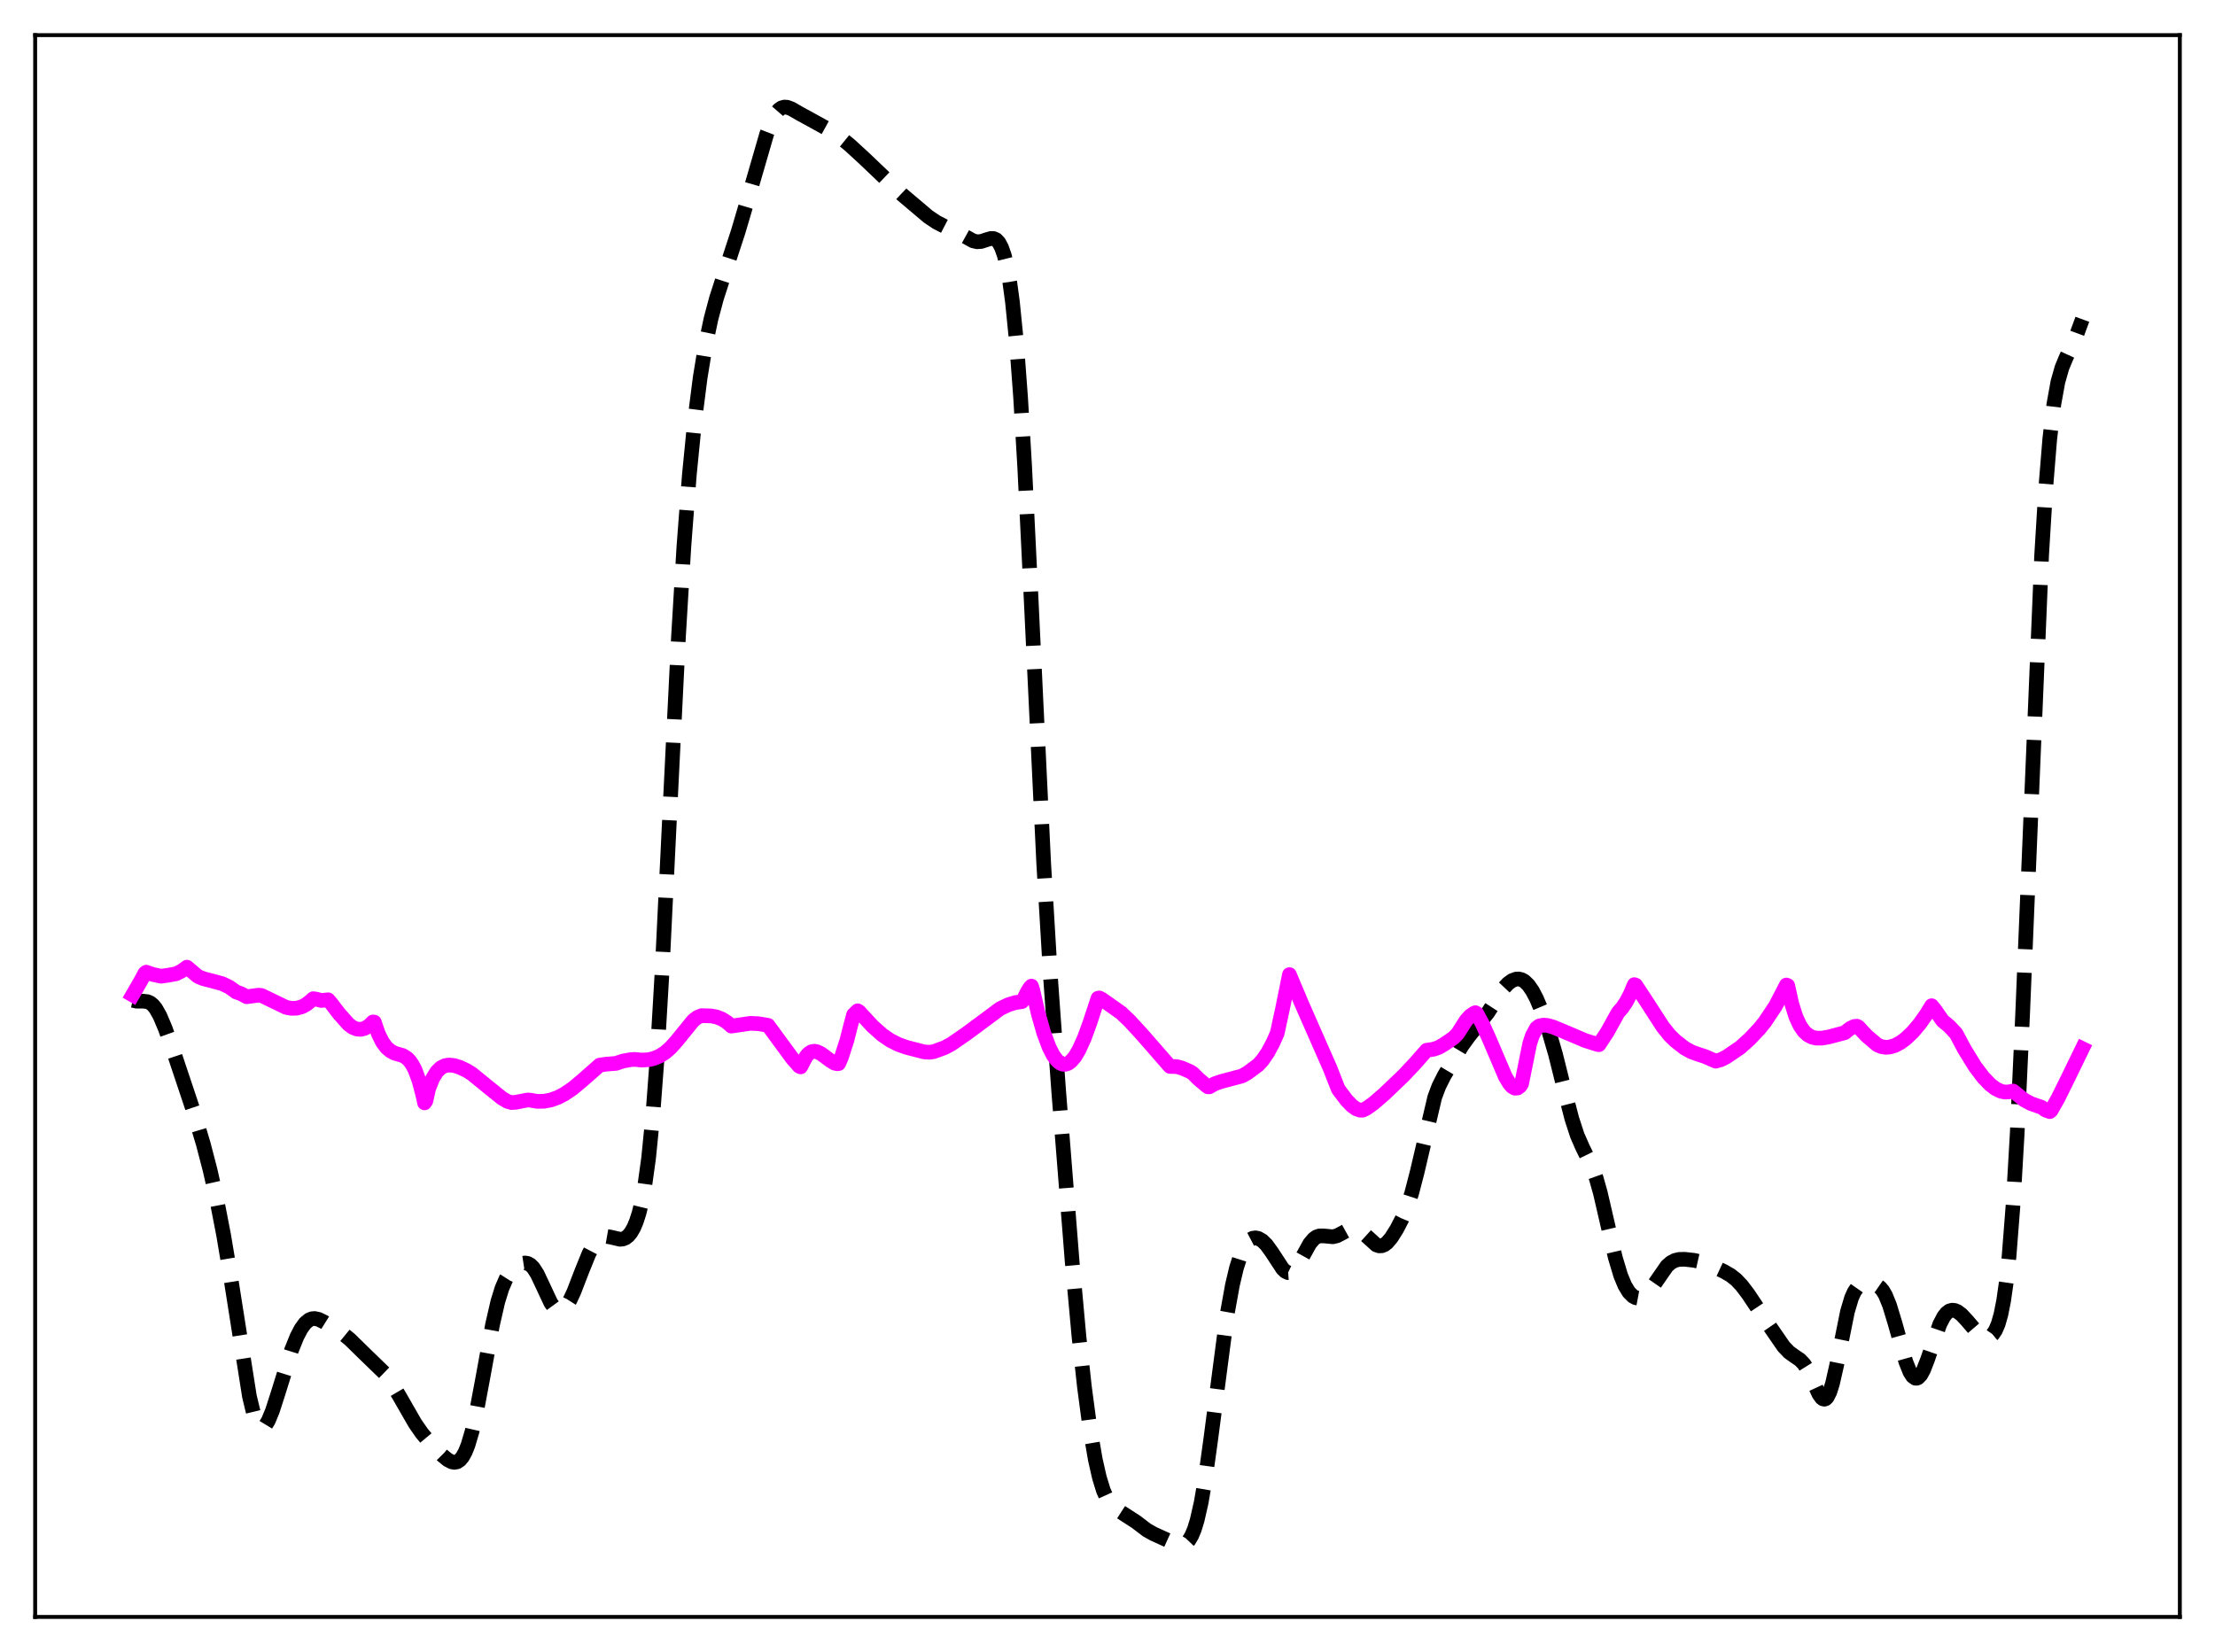 <?xml version="1.0" encoding="utf-8" standalone="no"?>
<!DOCTYPE svg PUBLIC "-//W3C//DTD SVG 1.1//EN"
  "http://www.w3.org/Graphics/SVG/1.1/DTD/svg11.dtd">
<svg xmlns:xlink="http://www.w3.org/1999/xlink" width="453.6pt" height="338.4pt" viewBox="0 0 453.6 338.4" xmlns="http://www.w3.org/2000/svg" version="1.1">
 <defs>
  <style type="text/css">*{stroke-linejoin: round; stroke-linecap: butt}</style>
 </defs>
 <g id="figure_1">
  <g id="patch_1">
   <path d="M 0 338.4 
L 453.6 338.4 
L 453.6 0 
L 0 0 
z
" style="fill: #ffffff"/>
  </g>
  <g id="axes_1">
   <g id="patch_2">
    <path d="M 7.2 331.2 
L 446.4 331.2 
L 446.4 7.2 
L 7.2 7.2 
z
" style="fill: #ffffff"/>
   </g>
   <g id="matplotlib.axis_1"/>
   <g id="matplotlib.axis_2"/>
   <g id="line2d_1">
    <path d="M 27.164 204.896 
L 27.998 205.082 
L 29.388 205.079 
L 30.222 205.179 
L 30.778 205.43 
L 31.334 205.886 
L 31.89 206.573 
L 32.725 208.039 
L 33.837 210.656 
L 35.783 216.128 
L 39.676 227.782 
L 41.622 234.295 
L 43.012 239.62 
L 44.402 245.791 
L 45.793 252.974 
L 47.183 261.261 
L 51.076 286.002 
L 51.91 289.475 
L 52.466 291.061 
L 53.022 292.028 
L 53.578 292.387 
L 53.856 292.351 
L 54.412 291.887 
L 54.968 290.97 
L 55.802 288.942 
L 56.914 285.486 
L 59.695 276.561 
L 60.807 273.799 
L 61.641 272.201 
L 62.475 271.047 
L 63.309 270.352 
L 63.866 270.128 
L 64.422 270.074 
L 65.256 270.252 
L 66.368 270.8 
L 70.261 273.223 
L 71.651 274.356 
L 74.431 277.082 
L 78.88 281.392 
L 80.27 283.376 
L 81.939 286.225 
L 84.997 291.548 
L 86.387 293.553 
L 88.056 295.545 
L 90.558 298.089 
L 91.67 299.003 
L 92.504 299.44 
L 93.06 299.54 
L 93.616 299.433 
L 94.172 299.07 
L 94.729 298.402 
L 95.285 297.39 
L 95.841 296.001 
L 96.675 293.186 
L 97.509 289.541 
L 98.899 282.119 
L 100.846 271.414 
L 101.958 266.579 
L 102.792 263.886 
L 103.626 261.96 
L 104.46 260.648 
L 105.294 259.765 
L 106.128 259.158 
L 106.963 258.786 
L 107.519 258.7 
L 108.075 258.792 
L 108.631 259.102 
L 109.187 259.658 
L 110.021 260.949 
L 111.133 263.308 
L 112.802 266.877 
L 113.636 268.022 
L 114.192 268.411 
L 114.748 268.477 
L 115.304 268.226 
L 115.86 267.68 
L 116.694 266.373 
L 117.528 264.589 
L 119.197 260.26 
L 120.587 256.837 
L 121.421 255.24 
L 122.255 254.114 
L 122.811 253.635 
L 123.367 253.357 
L 124.201 253.252 
L 125.036 253.397 
L 126.982 253.846 
L 127.538 253.791 
L 128.094 253.571 
L 128.65 253.143 
L 129.206 252.471 
L 129.762 251.509 
L 130.318 250.199 
L 130.874 248.462 
L 131.431 246.191 
L 131.987 243.25 
L 132.821 237.242 
L 133.655 228.861 
L 134.489 217.744 
L 135.601 198.719 
L 137.269 164.289 
L 138.938 130.512 
L 140.05 111.959 
L 141.162 97.324 
L 142.274 86.057 
L 143.386 77.336 
L 144.499 70.542 
L 145.611 65.263 
L 146.723 61.105 
L 148.391 55.947 
L 151.172 47.44 
L 153.674 38.968 
L 157.011 27.446 
L 158.123 24.584 
L 158.957 23.109 
L 159.513 22.467 
L 160.069 22.085 
L 160.625 21.931 
L 161.181 21.964 
L 162.015 22.262 
L 163.684 23.223 
L 166.186 24.595 
L 169.801 26.588 
L 172.025 28.103 
L 173.971 29.682 
L 177.03 32.486 
L 184.815 39.919 
L 190.098 44.383 
L 191.766 45.503 
L 193.435 46.367 
L 196.771 47.942 
L 199.274 49.332 
L 200.108 49.522 
L 200.942 49.462 
L 202.054 49.096 
L 202.888 48.849 
L 203.444 48.851 
L 204 49.097 
L 204.556 49.686 
L 205.112 50.724 
L 205.669 52.325 
L 206.225 54.618 
L 206.781 57.747 
L 207.337 61.863 
L 208.171 70.201 
L 209.005 81.437 
L 209.839 95.588 
L 211.229 124.155 
L 213.732 176.812 
L 215.122 200.101 
L 216.79 223.339 
L 219.571 258.536 
L 220.961 273.818 
L 222.073 284.058 
L 223.185 292.422 
L 224.298 298.936 
L 225.132 302.625 
L 225.966 305.338 
L 226.8 307.179 
L 227.634 308.33 
L 228.468 309.026 
L 232.639 311.722 
L 234.863 313.415 
L 236.254 314.196 
L 240.98 316.336 
L 241.814 316.473 
L 242.371 316.378 
L 242.927 316.071 
L 243.483 315.488 
L 244.039 314.562 
L 244.595 313.227 
L 245.151 311.426 
L 245.985 307.755 
L 246.819 302.91 
L 247.931 294.916 
L 251.268 269.397 
L 252.38 263.226 
L 253.214 259.711 
L 254.048 257.091 
L 254.883 255.275 
L 255.439 254.458 
L 255.995 253.92 
L 256.551 253.628 
L 257.107 253.55 
L 257.663 253.66 
L 258.497 254.138 
L 259.331 254.954 
L 260.443 256.489 
L 262.668 259.887 
L 263.224 260.418 
L 263.78 260.682 
L 264.336 260.639 
L 264.892 260.278 
L 265.448 259.627 
L 266.282 258.244 
L 268.229 254.724 
L 269.063 253.742 
L 269.619 253.356 
L 270.175 253.165 
L 271.009 253.151 
L 272.955 253.335 
L 273.79 253.131 
L 274.902 252.556 
L 276.292 251.788 
L 277.126 251.595 
L 277.682 251.654 
L 278.238 251.876 
L 279.072 252.484 
L 281.853 255.005 
L 282.409 255.191 
L 282.965 255.177 
L 283.521 254.951 
L 284.077 254.52 
L 284.911 253.539 
L 286.024 251.775 
L 287.136 249.63 
L 288.248 246.976 
L 289.082 244.443 
L 290.194 240.163 
L 293.809 224.769 
L 294.643 222.538 
L 295.755 220.317 
L 299.37 214.251 
L 300.76 212.325 
L 304.653 207.482 
L 307.989 202.347 
L 308.823 201.459 
L 309.657 200.851 
L 310.492 200.547 
L 311.048 200.528 
L 311.604 200.666 
L 312.16 200.972 
L 312.994 201.77 
L 313.828 202.977 
L 314.662 204.569 
L 315.774 207.198 
L 317.165 211.189 
L 318.555 215.981 
L 320.501 223.786 
L 321.891 229.154 
L 323.004 232.572 
L 324.116 235.104 
L 326.062 239.062 
L 326.896 241.393 
L 327.73 244.357 
L 329.121 250.376 
L 330.789 257.583 
L 331.901 261.29 
L 332.735 263.295 
L 333.569 264.674 
L 334.403 265.514 
L 334.96 265.811 
L 335.516 265.915 
L 336.072 265.832 
L 336.628 265.563 
L 337.462 264.828 
L 338.296 263.759 
L 341.355 259.343 
L 342.189 258.61 
L 343.023 258.171 
L 343.857 257.972 
L 344.969 257.942 
L 346.915 258.157 
L 348.584 258.535 
L 350.252 259.133 
L 353.032 260.429 
L 354.423 261.238 
L 355.535 262.118 
L 356.647 263.283 
L 358.037 265.119 
L 362.208 271.377 
L 365.266 275.817 
L 366.379 276.983 
L 367.491 277.783 
L 368.603 278.536 
L 369.437 279.402 
L 370.271 280.734 
L 371.383 283.158 
L 372.496 285.562 
L 373.052 286.339 
L 373.33 286.545 
L 373.608 286.603 
L 373.886 286.5 
L 374.164 286.224 
L 374.72 285.139 
L 375.276 283.371 
L 376.11 279.688 
L 378.335 268.651 
L 379.169 265.855 
L 379.725 264.614 
L 380.281 263.819 
L 380.837 263.374 
L 381.393 263.165 
L 382.505 263.064 
L 383.895 263.141 
L 384.452 263.329 
L 385.008 263.714 
L 385.564 264.364 
L 386.12 265.323 
L 386.954 267.366 
L 388.066 271.027 
L 390.291 278.954 
L 391.125 281.035 
L 391.681 281.907 
L 392.237 282.304 
L 392.515 282.318 
L 392.793 282.208 
L 393.349 281.629 
L 393.905 280.615 
L 394.739 278.472 
L 397.242 271.241 
L 398.076 269.657 
L 398.632 268.959 
L 399.188 268.537 
L 399.744 268.369 
L 400.3 268.421 
L 400.856 268.656 
L 401.69 269.282 
L 402.803 270.477 
L 405.027 273.071 
L 405.861 273.701 
L 406.417 273.924 
L 406.973 273.959 
L 407.529 273.774 
L 408.085 273.316 
L 408.641 272.5 
L 409.198 271.206 
L 409.754 269.265 
L 410.31 266.466 
L 410.866 262.575 
L 411.422 257.361 
L 412.256 246.652 
L 413.09 232.231 
L 414.202 207.75 
L 418.095 113.751 
L 418.929 100.094 
L 419.763 89.895 
L 420.597 82.813 
L 421.432 78.204 
L 422.266 75.281 
L 423.1 73.276 
L 425.324 68.421 
L 426.436 65.403 
L 426.436 65.403 
" clip-path="url(#pc997ff4a20)" style="fill: none; stroke-dasharray: 11.1,4.8; stroke-dashoffset: 0; stroke: #000000; stroke-width: 3"/>
   </g>
   <g id="line2d_2">
    <path d="M 27.164 203.802 
L 28.832 200.916 
L 29.666 199.356 
L 29.944 199.134 
L 31.334 199.611 
L 33.003 199.963 
L 34.393 199.762 
L 36.061 199.464 
L 37.173 198.904 
L 38.285 198.108 
L 40.51 199.992 
L 41.622 200.462 
L 43.29 200.89 
L 45.515 201.495 
L 46.905 202.154 
L 48.017 202.927 
L 48.295 203.161 
L 49.407 203.568 
L 50.519 204.166 
L 53.022 203.835 
L 53.578 203.917 
L 58.583 206.341 
L 59.695 206.545 
L 60.807 206.507 
L 61.919 206.182 
L 62.753 205.72 
L 63.588 205.057 
L 64.144 204.563 
L 64.7 204.641 
L 65.812 204.932 
L 67.202 204.791 
L 67.758 205.433 
L 69.426 207.617 
L 71.373 209.807 
L 72.207 210.433 
L 73.041 210.779 
L 73.875 210.849 
L 74.709 210.64 
L 75.543 210.139 
L 76.378 209.33 
L 76.656 209.369 
L 77.49 211.779 
L 78.324 213.459 
L 79.158 214.575 
L 79.992 215.289 
L 80.826 215.731 
L 82.495 216.211 
L 83.329 216.735 
L 83.885 217.297 
L 84.441 218.087 
L 84.997 219.154 
L 85.831 221.404 
L 86.665 224.6 
L 86.943 225.908 
L 87.221 225.491 
L 87.777 222.988 
L 88.612 220.883 
L 89.446 219.522 
L 90.28 218.709 
L 91.114 218.287 
L 91.948 218.148 
L 93.06 218.271 
L 94.172 218.627 
L 95.563 219.283 
L 96.675 219.979 
L 100.011 222.699 
L 102.792 224.944 
L 103.904 225.597 
L 104.738 225.841 
L 105.572 225.794 
L 107.519 225.416 
L 108.075 225.308 
L 108.631 225.357 
L 110.021 225.599 
L 111.411 225.577 
L 112.802 225.313 
L 114.192 224.817 
L 115.582 224.1 
L 117.25 222.973 
L 119.197 221.352 
L 122.811 218.169 
L 124.201 217.969 
L 126.148 217.821 
L 127.538 217.348 
L 129.206 217.042 
L 130.04 217.006 
L 131.431 217.145 
L 132.821 217.061 
L 133.933 216.799 
L 135.045 216.332 
L 136.157 215.631 
L 137.269 214.676 
L 138.66 213.121 
L 141.996 209.011 
L 142.83 208.383 
L 143.665 208.04 
L 145.611 208.096 
L 146.723 208.302 
L 147.835 208.731 
L 148.947 209.437 
L 149.782 210.179 
L 153.674 209.613 
L 155.342 209.692 
L 157.289 210.023 
L 159.513 213.063 
L 162.294 216.841 
L 163.684 218.412 
L 163.962 218.534 
L 165.074 216.407 
L 165.63 215.775 
L 166.186 215.43 
L 166.742 215.327 
L 167.298 215.419 
L 168.132 215.828 
L 170.079 217.262 
L 170.913 217.772 
L 171.469 217.892 
L 171.747 217.857 
L 172.303 216.595 
L 173.415 213.15 
L 174.249 209.885 
L 174.806 207.841 
L 175.64 207.039 
L 175.918 207.21 
L 178.698 210.223 
L 180.645 211.957 
L 182.313 213.105 
L 183.981 213.944 
L 185.649 214.535 
L 189.264 215.47 
L 190.376 215.532 
L 191.21 215.413 
L 193.435 214.6 
L 194.825 213.856 
L 197.883 211.747 
L 204.834 206.589 
L 206.503 205.8 
L 207.893 205.37 
L 209.283 205.161 
L 209.561 204.83 
L 210.395 203.13 
L 210.951 202.269 
L 211.229 201.986 
L 211.508 202.848 
L 212.62 207.632 
L 213.732 211.531 
L 214.844 214.519 
L 215.678 216.157 
L 216.512 217.277 
L 217.068 217.743 
L 217.625 217.982 
L 218.181 218.005 
L 218.737 217.819 
L 219.293 217.42 
L 220.127 216.455 
L 220.961 215.048 
L 222.073 212.585 
L 223.185 209.534 
L 224.854 204.47 
L 225.132 204.415 
L 225.688 204.705 
L 229.58 207.457 
L 231.249 209.04 
L 233.751 211.752 
L 239.59 218.439 
L 240.98 218.478 
L 242.092 218.785 
L 243.761 219.521 
L 244.317 219.894 
L 245.429 221.011 
L 247.097 222.422 
L 247.375 222.618 
L 247.653 222.625 
L 248.766 221.985 
L 250.156 221.507 
L 254.326 220.405 
L 255.439 219.784 
L 257.663 218.133 
L 258.497 217.221 
L 259.609 215.618 
L 260.721 213.535 
L 261.556 211.639 
L 262.668 206.511 
L 264.058 199.635 
L 266.56 205.585 
L 272.399 218.867 
L 274.068 223.12 
L 275.736 225.331 
L 276.848 226.486 
L 277.682 227.097 
L 278.516 227.403 
L 279.072 227.401 
L 279.907 226.981 
L 281.297 225.986 
L 283.521 224.055 
L 287.414 220.334 
L 289.916 217.671 
L 292.141 215.128 
L 293.531 214.927 
L 294.643 214.547 
L 295.755 213.89 
L 296.867 213.146 
L 297.701 212.548 
L 298.536 211.694 
L 300.204 209.06 
L 301.038 208.123 
L 301.872 207.54 
L 302.15 207.431 
L 302.428 207.608 
L 303.54 209.656 
L 304.931 212.722 
L 308.267 220.541 
L 309.101 221.938 
L 309.657 222.567 
L 310.214 222.894 
L 310.77 222.865 
L 311.326 222.433 
L 311.604 221.972 
L 313.272 213.73 
L 313.828 212.069 
L 314.662 210.56 
L 315.218 210.149 
L 316.052 209.98 
L 316.887 210.043 
L 317.999 210.348 
L 319.945 211.152 
L 324.672 213.159 
L 327.174 213.942 
L 327.452 213.98 
L 329.121 211.438 
L 330.233 209.436 
L 331.345 207.425 
L 332.179 206.473 
L 333.013 205.237 
L 333.847 203.668 
L 334.681 201.687 
L 334.96 201.786 
L 336.906 204.724 
L 340.52 210.314 
L 341.911 212.051 
L 343.023 213.145 
L 344.969 214.679 
L 346.359 215.444 
L 347.75 215.952 
L 349.14 216.401 
L 351.364 217.364 
L 352.476 217.037 
L 353.589 216.463 
L 356.369 214.568 
L 358.315 212.816 
L 360.262 210.758 
L 361.374 209.388 
L 363.598 206.059 
L 365.823 201.764 
L 366.101 201.873 
L 366.935 205.631 
L 367.769 208.264 
L 368.603 210.073 
L 369.437 211.274 
L 370.271 212.025 
L 371.105 212.453 
L 371.94 212.646 
L 373.052 212.653 
L 374.442 212.417 
L 377.778 211.534 
L 378.891 210.65 
L 379.725 210.255 
L 380.281 210.204 
L 380.559 210.343 
L 382.227 212.138 
L 384.452 214.036 
L 385.286 214.385 
L 386.12 214.525 
L 386.954 214.475 
L 388.066 214.148 
L 389.178 213.56 
L 390.291 212.738 
L 391.681 211.414 
L 393.071 209.775 
L 394.461 207.82 
L 395.573 206.005 
L 396.129 206.663 
L 397.798 209.057 
L 399.188 210.222 
L 400.578 211.702 
L 402.246 214.852 
L 404.471 218.465 
L 406.139 220.675 
L 407.529 222.126 
L 408.641 222.984 
L 409.754 223.524 
L 410.588 223.694 
L 411.422 223.646 
L 412.256 223.48 
L 414.48 225.283 
L 415.871 226.033 
L 417.261 226.526 
L 418.095 226.813 
L 418.929 227.402 
L 419.763 227.698 
L 420.041 227.459 
L 421.432 225.012 
L 423.378 221.074 
L 426.436 214.788 
L 426.436 214.788 
" clip-path="url(#pc997ff4a20)" style="fill: none; stroke: #ff00ff; stroke-width: 3; stroke-linecap: square"/>
   </g>
   <g id="patch_3">
    <path d="M 7.2 331.2 
L 7.2 7.2 
" style="fill: none; stroke: #000000; stroke-width: 0.8; stroke-linejoin: miter; stroke-linecap: square"/>
   </g>
   <g id="patch_4">
    <path d="M 446.4 331.2 
L 446.4 7.2 
" style="fill: none; stroke: #000000; stroke-width: 0.8; stroke-linejoin: miter; stroke-linecap: square"/>
   </g>
   <g id="patch_5">
    <path d="M 7.2 331.2 
L 446.4 331.2 
" style="fill: none; stroke: #000000; stroke-width: 0.8; stroke-linejoin: miter; stroke-linecap: square"/>
   </g>
   <g id="patch_6">
    <path d="M 7.2 7.2 
L 446.4 7.2 
" style="fill: none; stroke: #000000; stroke-width: 0.8; stroke-linejoin: miter; stroke-linecap: square"/>
   </g>
  </g>
 </g>
 <defs>
  <clipPath id="pc997ff4a20">
   <rect x="7.2" y="7.2" width="439.2" height="324"/>
  </clipPath>
 </defs>
</svg>

